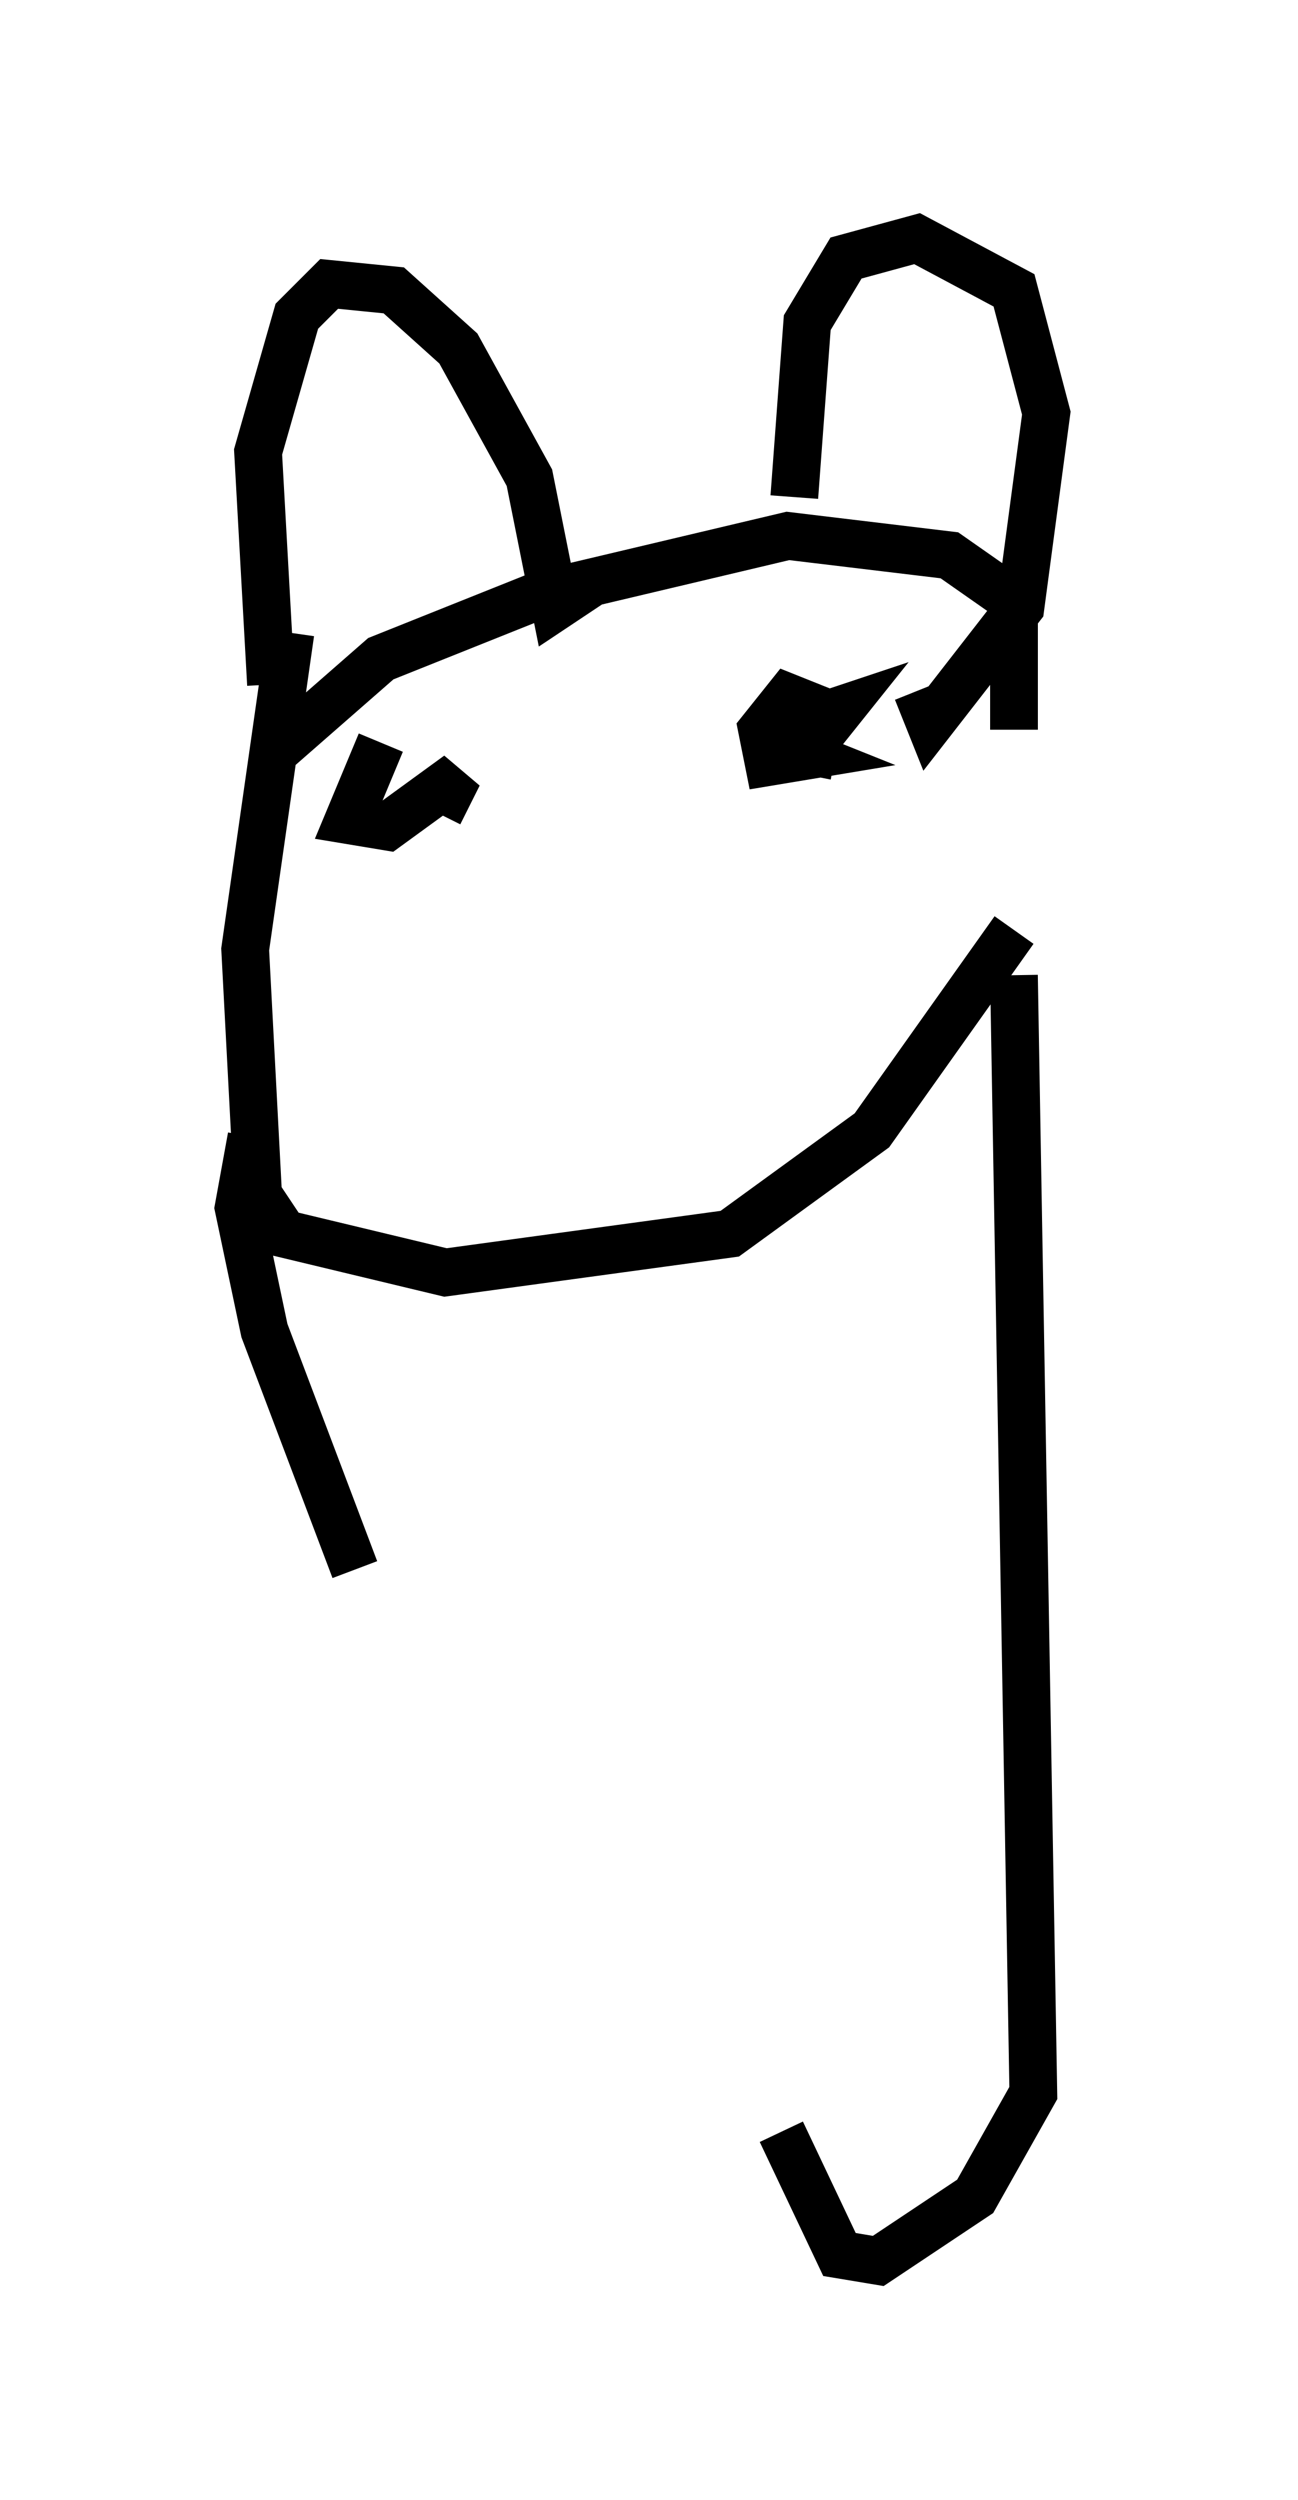 <?xml version="1.0" encoding="utf-8" ?>
<svg baseProfile="full" height="52.354" version="1.1" width="27.185" xmlns="http://www.w3.org/2000/svg" xmlns:ev="http://www.w3.org/2001/xml-events" xmlns:xlink="http://www.w3.org/1999/xlink"><defs /><rect fill="white" height="52.354" width="27.185" x="0" y="0" /><path d="M22.185, 14.607 m-0.947, 4.871 l-2.977, 4.195 -2.977, 2.165 l-5.954, 0.812 -3.383, -0.812 l-0.541, -0.812 -0.271, -5.142 l0.947, -6.631 m15.155, 2.03 l0.0, -2.706 -1.353, -0.947 l-3.383, -0.406 -5.142, 1.218 l-3.383, 1.353 -2.165, 1.894 m-0.135, -1.353 l-0.271, -4.871 0.812, -2.842 l0.677, -0.677 1.353, 0.135 l1.353, 1.218 1.488, 2.706 l0.541, 2.706 0.812, -0.541 m4.195, -1.759 l0.271, -3.654 0.812, -1.353 l1.488, -0.406 2.03, 1.083 l0.677, 2.571 -0.541, 4.059 l-1.894, 2.436 -0.271, -0.677 m-2.3, 1.759 l0.271, -1.353 -0.677, -0.271 l-0.541, 0.677 0.135, 0.677 l0.812, -0.135 -0.677, -0.271 l0.812, 0.0 0.541, -0.677 l-1.218, 0.406 m-8.39, 0.271 l-0.677, 1.624 0.812, 0.135 l1.488, -1.083 -0.406, 0.812 m12.043, 3.383 l0.406, 23.41 -1.218, 2.165 l-2.03, 1.353 -0.812, -0.135 l-1.218, -2.571 m-11.096, -20.839 l-0.271, 1.488 0.541, 2.571 l1.894, 5.007 " fill="none" stroke="black" stroke-width="1" /></svg>